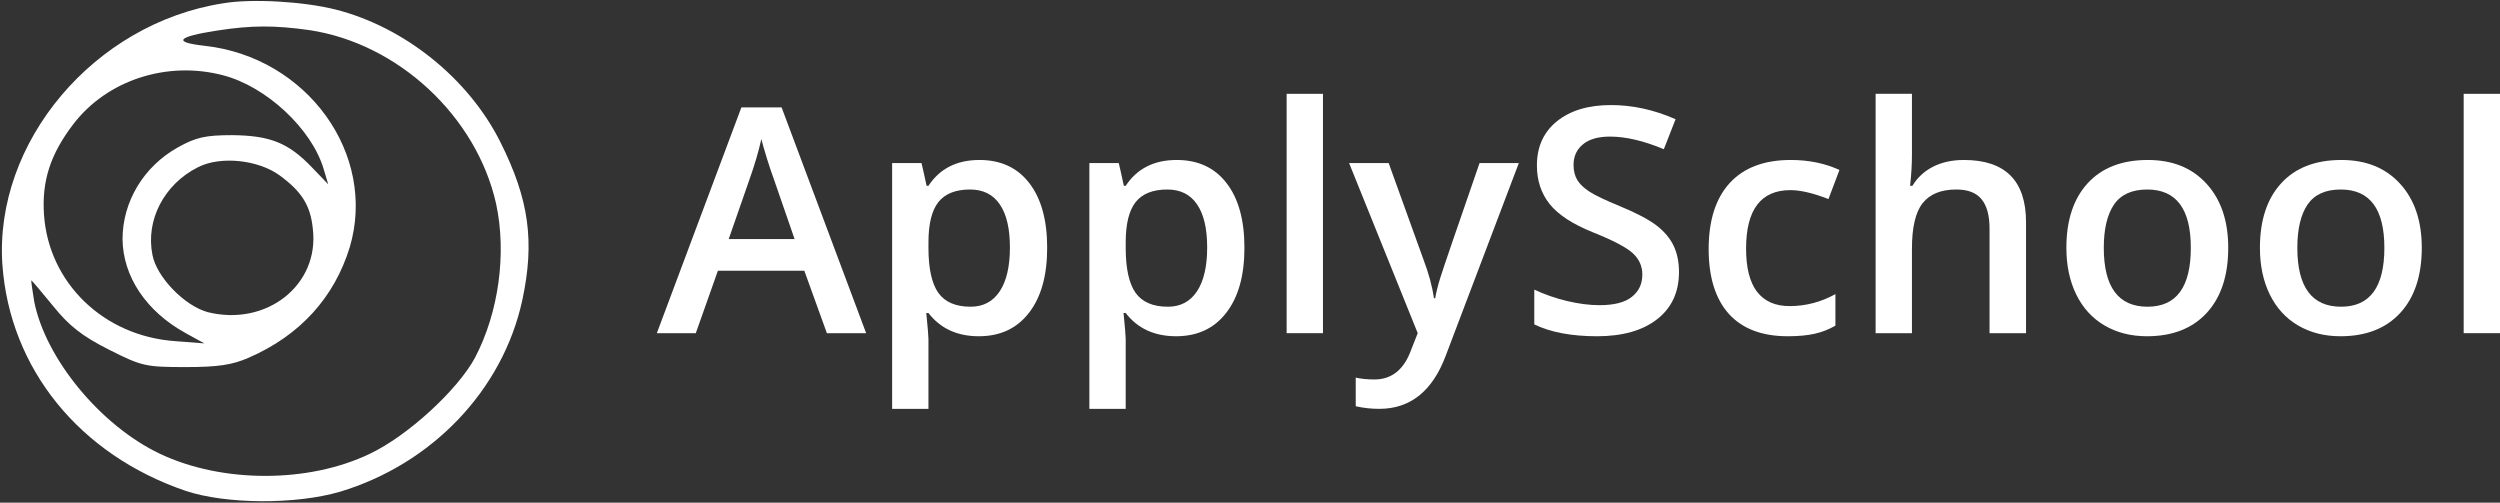 <svg width="373" height="75" viewBox="0 0 373 75" fill="none" xmlns="http://www.w3.org/2000/svg">
<rect x="0" y="0" width="373" height="75" fill="#333333" stroke="none"/>
<path d="M33.278 0.495C14.027 3.495 -0.898 21.231 0.357 39.5C1.473 55.035 11.865 67.837 27.698 73.237C33.696 75.238 44.089 75.304 50.715 73.371C64.455 69.237 74.987 58.236 77.917 44.834C79.8 36.099 78.963 29.765 74.638 21.164C69.896 11.696 60.34 4.029 50.087 1.428C45.344 0.228 37.602 -0.239 33.278 0.495ZM46.181 4.495C59.433 6.496 71.081 17.364 74.011 30.365C75.615 37.766 74.429 46.567 70.872 53.368C68.291 58.169 60.828 65.036 55.179 67.703C46.042 72.104 33.139 72.104 23.862 67.703C15.004 63.503 6.774 53.502 5.1 44.967C4.821 43.234 4.612 41.834 4.681 41.834C4.751 41.834 6.216 43.567 7.959 45.701C10.331 48.634 12.284 50.168 16.259 52.168C21.142 54.635 21.7 54.768 27.698 54.768C32.581 54.768 34.673 54.435 37.114 53.368C44.786 50.035 49.878 44.367 52.18 36.9C56.295 23.031 45.833 8.496 30.488 6.829C25.745 6.296 26.373 5.496 32.371 4.562C37.533 3.762 40.95 3.762 46.181 4.495ZM33.278 11.23C39.695 12.896 46.46 19.164 48.274 25.165L48.971 27.498L46.6 25.031C43.043 21.297 40.322 20.231 34.673 20.164C30.628 20.164 29.233 20.497 26.582 21.964C21.421 24.831 18.282 30.099 18.282 35.699C18.352 41.233 21.77 46.434 27.698 49.701L30.488 51.235L26.164 50.901C15.492 50.168 7.262 42.233 6.565 32.032C6.216 26.965 7.541 22.964 10.959 18.497C15.98 11.963 24.908 9.029 33.278 11.23ZM41.717 26.165C44.996 28.565 46.321 30.632 46.669 34.099C47.716 42.5 39.764 48.768 30.976 46.567C27.559 45.634 23.374 41.367 22.746 38.033C21.7 32.832 24.49 27.498 29.512 24.965C32.859 23.231 38.509 23.831 41.717 26.165Z" fill="white"/>
<path d="M123.371 49.709L120.004 40.392H107.111L103.812 49.709H98L110.616 16.02H116.613L129.23 49.709H123.371ZM118.551 35.664L115.391 26.53C115.16 25.918 114.837 24.954 114.422 23.639C114.022 22.323 113.745 21.359 113.592 20.747C113.177 22.629 112.569 24.687 111.77 26.92L108.725 35.664H118.551Z" fill="white"/>
<path d="M146.044 50.168C142.815 50.168 140.308 49.013 138.525 46.703H138.202C138.417 48.845 138.525 50.145 138.525 50.604V61H133.104V24.327H137.487C137.61 24.801 137.863 25.934 138.248 27.724H138.525C140.216 25.153 142.753 23.868 146.136 23.868C149.319 23.868 151.794 25.016 153.563 27.311C155.346 29.605 156.238 32.826 156.238 36.972C156.238 41.118 155.331 44.354 153.517 46.68C151.718 49.005 149.227 50.168 146.044 50.168ZM144.729 28.274C142.576 28.274 141 28.902 140.001 30.156C139.017 31.411 138.525 33.415 138.525 36.169V36.972C138.525 40.063 139.017 42.304 140.001 43.696C140.985 45.073 142.592 45.762 144.821 45.762C146.697 45.762 148.143 44.997 149.157 43.467C150.172 41.937 150.68 39.757 150.68 36.926C150.68 34.081 150.172 31.931 149.157 30.477C148.158 29.009 146.682 28.274 144.729 28.274Z" fill="white"/>
<path d="M175.474 50.168C172.245 50.168 169.739 49.013 167.955 46.703H167.632C167.847 48.845 167.955 50.145 167.955 50.604V61H162.535V24.327H166.917C167.04 24.801 167.294 25.934 167.678 27.724H167.955C169.647 25.153 172.184 23.868 175.566 23.868C178.749 23.868 181.225 25.016 182.993 27.311C184.777 29.605 185.669 32.826 185.669 36.972C185.669 41.118 184.762 44.354 182.947 46.68C181.148 49.005 178.657 50.168 175.474 50.168ZM174.16 28.274C172.007 28.274 170.431 28.902 169.431 30.156C168.447 31.411 167.955 33.415 167.955 36.169V36.972C167.955 40.063 168.447 42.304 169.431 43.696C170.415 45.073 172.022 45.762 174.252 45.762C176.128 45.762 177.573 44.997 178.588 43.467C179.603 41.937 180.11 39.757 180.11 36.926C180.11 34.081 179.603 31.931 178.588 30.477C177.588 29.009 176.112 28.274 174.16 28.274Z" fill="white"/>
<path d="M197.386 49.709H191.965V14H197.386V49.709Z" fill="white"/>
<path d="M201.284 24.327H207.188L212.378 38.716C213.162 40.766 213.685 42.694 213.946 44.499H214.131C214.269 43.658 214.523 42.641 214.892 41.447C215.261 40.239 217.214 34.532 220.75 24.327H226.609L215.699 53.083C213.715 58.361 210.409 61 205.781 61C204.582 61 203.413 60.87 202.275 60.61V56.341C203.09 56.525 204.021 56.617 205.066 56.617C207.68 56.617 209.518 55.11 210.579 52.096L211.524 49.709L201.284 24.327Z" fill="white"/>
<path d="M250.504 40.598C250.504 43.581 249.42 45.922 247.251 47.621C245.083 49.319 242.093 50.168 238.279 50.168C234.466 50.168 231.345 49.579 228.915 48.401V43.214C230.453 43.933 232.083 44.499 233.805 44.913C235.542 45.326 237.157 45.532 238.648 45.532C240.832 45.532 242.439 45.119 243.469 44.293C244.514 43.467 245.037 42.358 245.037 40.965C245.037 39.711 244.561 38.648 243.607 37.775C242.654 36.903 240.686 35.871 237.703 34.677C234.627 33.438 232.459 32.023 231.198 30.432C229.938 28.84 229.307 26.928 229.307 24.694C229.307 21.895 230.307 19.691 232.306 18.085C234.304 16.479 236.988 15.675 240.355 15.675C243.584 15.675 246.798 16.379 249.996 17.787L248.243 22.262C245.245 21.007 242.569 20.38 240.217 20.38C238.433 20.38 237.08 20.77 236.157 21.55C235.235 22.315 234.773 23.333 234.773 24.602C234.773 25.475 234.958 26.224 235.327 26.852C235.696 27.463 236.303 28.045 237.149 28.596C237.995 29.146 239.517 29.873 241.716 30.776C244.192 31.801 246.006 32.757 247.159 33.645C248.312 34.532 249.158 35.534 249.696 36.651C250.234 37.768 250.504 39.084 250.504 40.598Z" fill="white"/>
<path d="M266.741 50.168C262.882 50.168 259.945 49.051 257.93 46.817C255.931 44.568 254.932 41.348 254.932 37.156C254.932 32.887 255.978 29.605 258.069 27.311C260.175 25.016 263.212 23.868 267.179 23.868C269.87 23.868 272.292 24.365 274.445 25.36L272.807 29.697C270.516 28.81 268.625 28.366 267.133 28.366C262.72 28.366 260.514 31.281 260.514 37.11C260.514 39.956 261.059 42.097 262.151 43.536C263.258 44.959 264.873 45.67 266.995 45.67C269.409 45.67 271.692 45.073 273.845 43.88V48.584C272.876 49.151 271.838 49.556 270.731 49.801C269.64 50.046 268.309 50.168 266.741 50.168Z" fill="white"/>
<path d="M302.284 49.709H296.84V34.103C296.84 32.145 296.441 30.684 295.641 29.72C294.857 28.756 293.604 28.274 291.882 28.274C289.606 28.274 287.93 28.955 286.853 30.317C285.792 31.663 285.262 33.928 285.262 37.11V49.709H279.842V14H285.262V23.065C285.262 24.518 285.17 26.071 284.985 27.724H285.331C286.069 26.5 287.092 25.551 288.399 24.878C289.721 24.205 291.259 23.868 293.012 23.868C299.193 23.868 302.284 26.966 302.284 33.163V49.709Z" fill="white"/>
<path d="M332.452 36.972C332.452 41.118 331.384 44.354 329.246 46.68C327.109 49.005 324.134 50.168 320.32 50.168C317.937 50.168 315.83 49.633 314.001 48.562C312.171 47.491 310.764 45.953 309.78 43.949C308.796 41.944 308.304 39.619 308.304 36.972C308.304 32.857 309.365 29.644 311.487 27.334C313.608 25.023 316.599 23.868 320.459 23.868C324.149 23.868 327.071 25.054 329.223 27.425C331.376 29.781 332.452 32.964 332.452 36.972ZM313.885 36.972C313.885 42.832 316.061 45.762 320.413 45.762C324.718 45.762 326.871 42.832 326.871 36.972C326.871 31.174 324.703 28.274 320.366 28.274C318.091 28.274 316.438 29.024 315.408 30.523C314.393 32.023 313.885 34.172 313.885 36.972Z" fill="white"/>
<path d="M361.329 36.972C361.329 41.118 360.261 44.354 358.123 46.68C355.986 49.005 353.011 50.168 349.197 50.168C346.814 50.168 344.707 49.633 342.878 48.562C341.048 47.491 339.641 45.953 338.657 43.949C337.673 41.944 337.181 39.619 337.181 36.972C337.181 32.857 338.242 29.644 340.363 27.334C342.485 25.023 345.476 23.868 349.336 23.868C353.026 23.868 355.948 25.054 358.1 27.425C360.253 29.781 361.329 32.964 361.329 36.972ZM342.762 36.972C342.762 42.832 344.938 45.762 349.29 45.762C353.595 45.762 355.748 42.832 355.748 36.972C355.748 31.174 353.58 28.274 349.243 28.274C346.968 28.274 345.315 29.024 344.284 30.523C343.27 32.023 342.762 34.172 342.762 36.972Z" fill="white"/>
<path d="M373 49.709H367.58V14H373V49.709Z" fill="white"/>
</svg>
